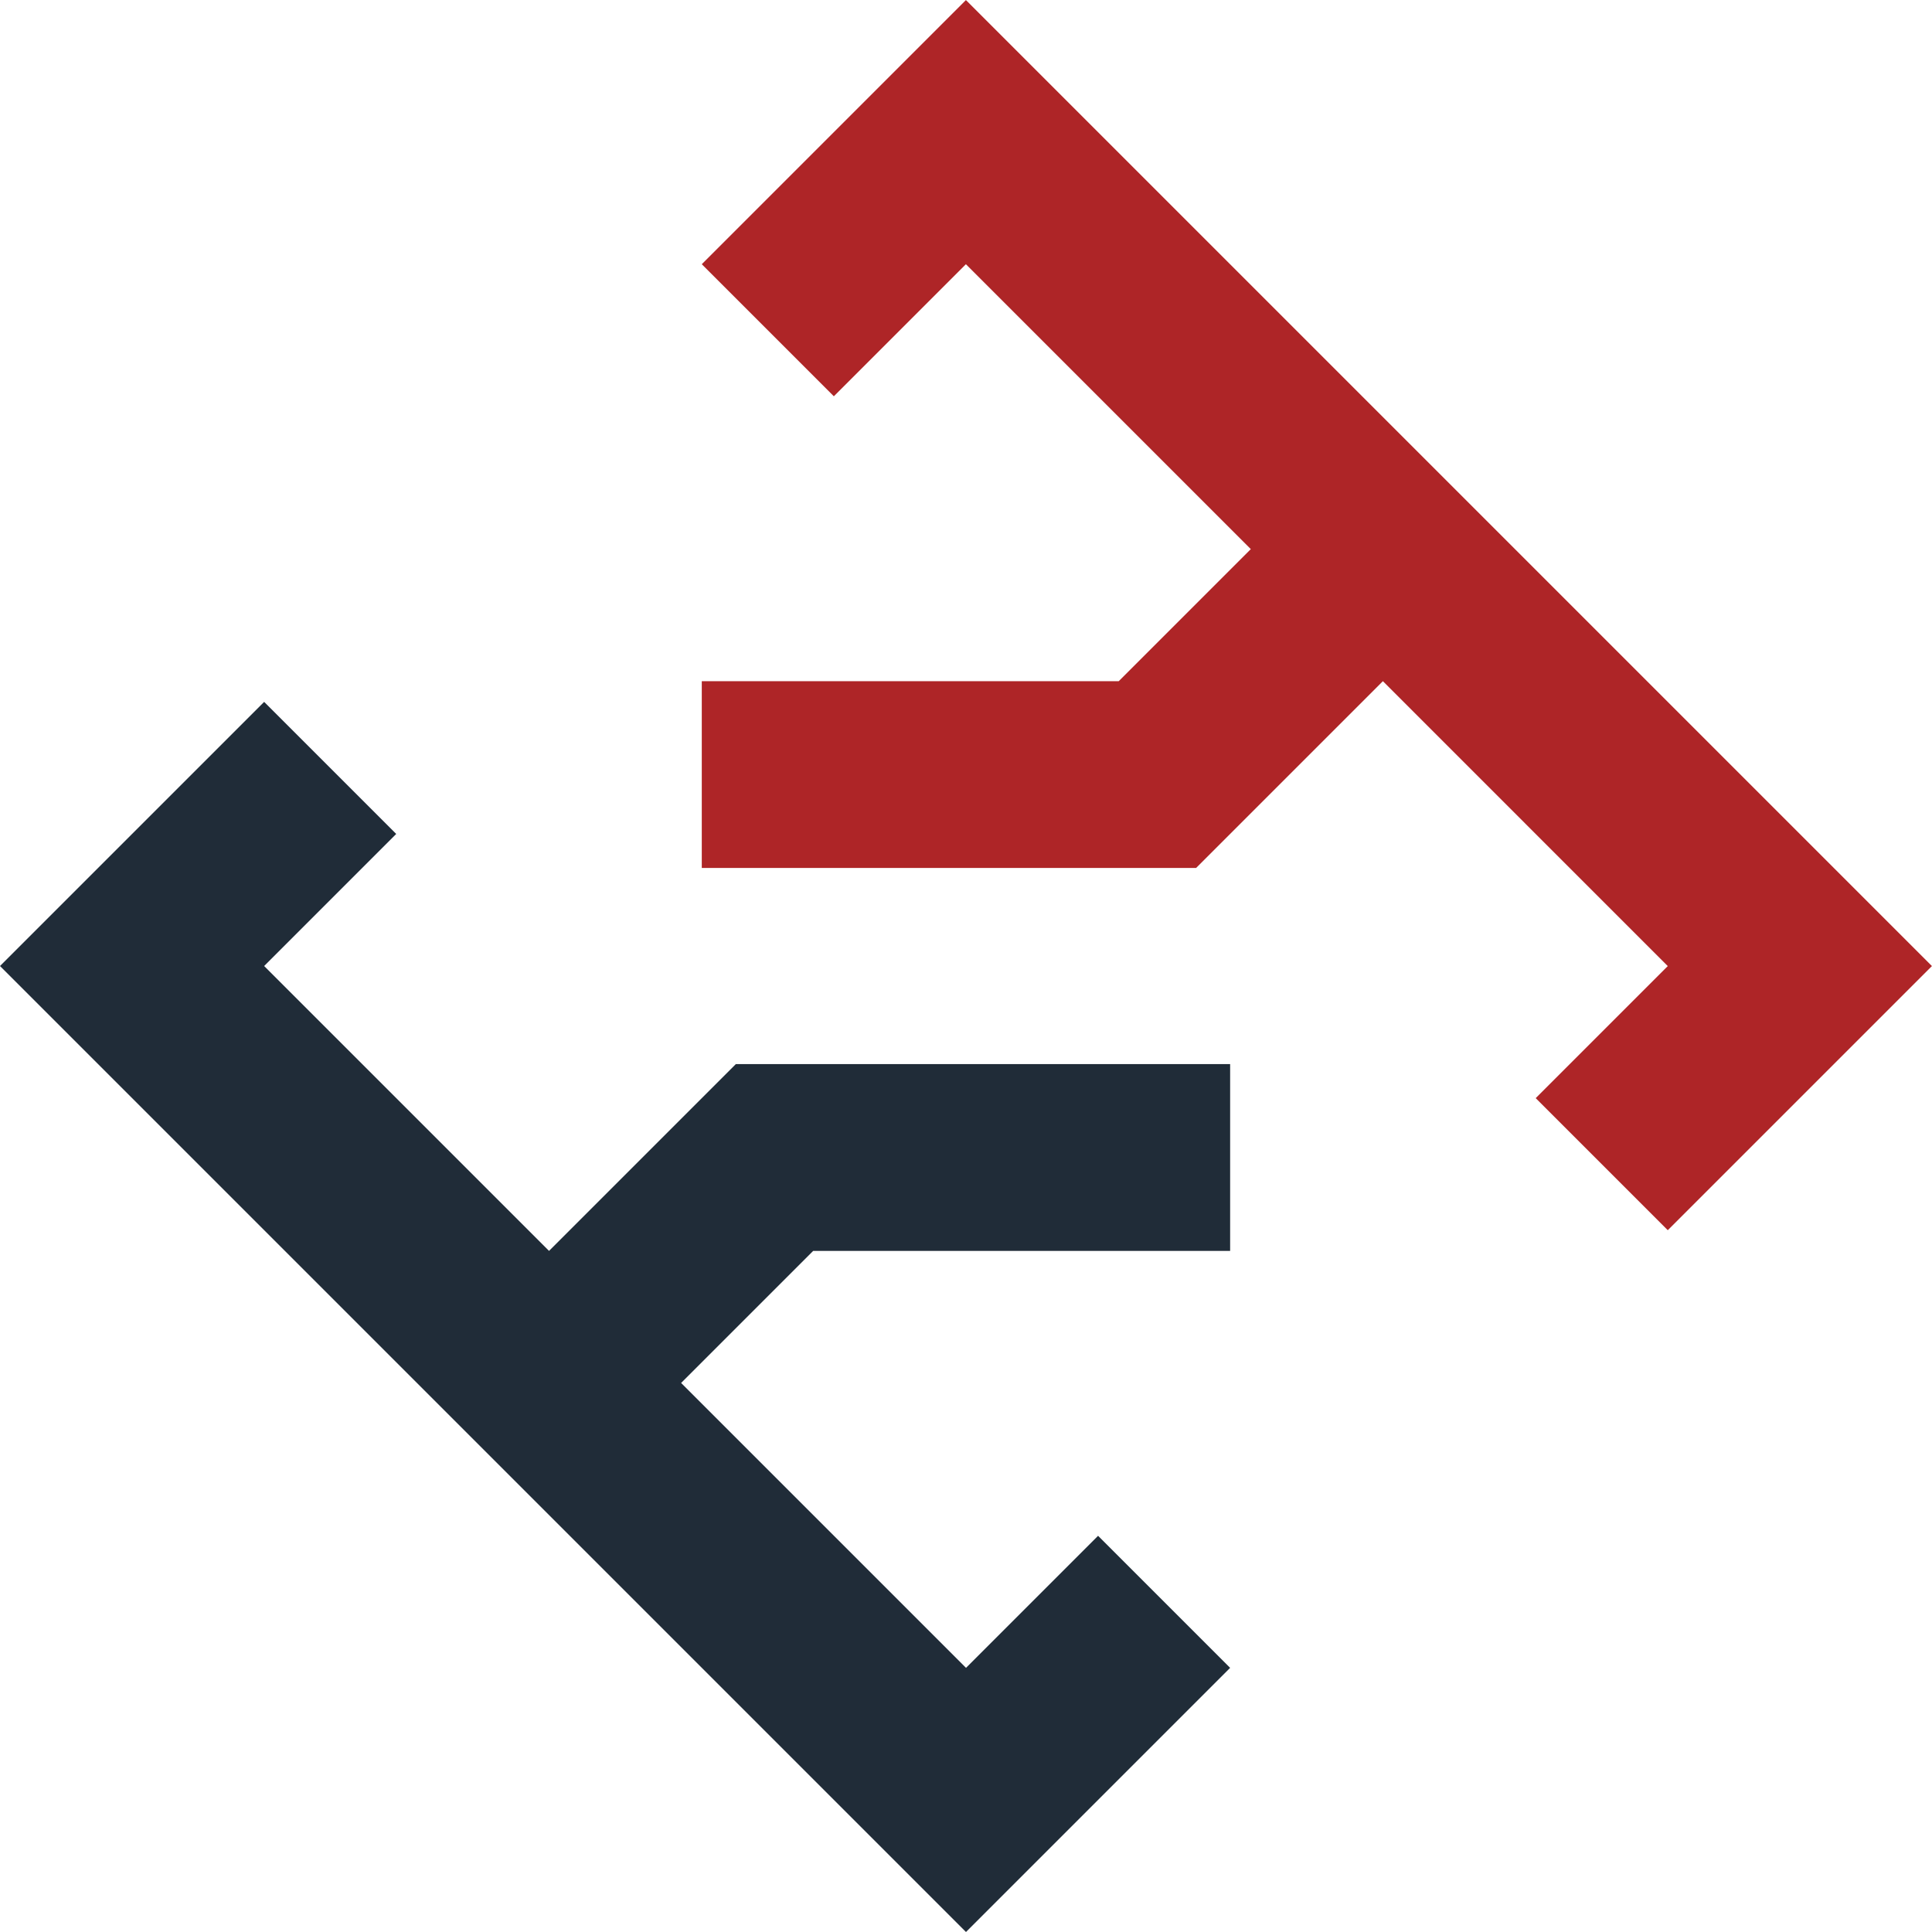 <?xml version="1.0" encoding="UTF-8" standalone="no"?>
<!-- Created with Inkscape (http://www.inkscape.org/) -->

<svg
   xmlns:dc="http://purl.org/dc/elements/1.1/"
   xmlns:cc="http://creativecommons.org/ns#"
   xmlns:rdf="http://www.w3.org/1999/02/22-rdf-syntax-ns#"
   xmlns:svg="http://www.w3.org/2000/svg"
   xmlns="http://www.w3.org/2000/svg"
   xmlns:sodipodi="http://sodipodi.sourceforge.net/DTD/sodipodi-0.dtd"
   xmlns:inkscape="http://www.inkscape.org/namespaces/inkscape"
   width="512"
   height="512"
   viewBox="0 0 135.467 135.467"
   version="1.1"
   id="svg8"
   inkscape:version="0.92.4 (5da689c313, 2019-01-14)"
   sodipodi:docname="logo.svg">
  <title
     id="title4617">smiosoft-logo</title>
  <defs
     id="defs2" />
  <sodipodi:namedview
     id="base"
     pagecolor="#ffffff"
     bordercolor="#666666"
     borderopacity="1.0"
     inkscape:pageopacity="0.0"
     inkscape:pageshadow="2"
     inkscape:zoom="1"
     inkscape:cx="259.90881"
     inkscape:cy="223.75978"
     inkscape:document-units="px"
     inkscape:current-layer="layer1"
     showgrid="false"
     units="px"
     inkscape:pagecheckerboard="true"
     inkscape:showpageshadow="false"
     inkscape:window-width="1920"
     inkscape:window-height="1027"
     inkscape:window-x="1072"
     inkscape:window-y="399"
     inkscape:window-maximized="1"
     objecttolerance="20"
     showguides="true"
     inkscape:guide-bbox="true">
    <sodipodi:guide
       position="0,67.733"
       orientation="0.707,0.707"
       id="guide3751"
       inkscape:locked="true"
       inkscape:label=""
       inkscape:color="rgb(0,0,255)" />
    <sodipodi:guide
       position="18.521,67.733"
       orientation="0.707,0.707"
       id="guide3755"
       inkscape:locked="true"
       inkscape:label=""
       inkscape:color="rgb(0,0,255)" />
    <sodipodi:guide
       position="37.042,67.733"
       orientation="0.707,0.707"
       id="guide3762"
       inkscape:locked="true"
       inkscape:label=""
       inkscape:color="rgb(0,0,255)" />
    <sodipodi:guide
       position="9.26,0"
       orientation="-0.707,0.707"
       id="guide3776"
       inkscape:locked="true"
       inkscape:label=""
       inkscape:color="rgb(0,0,255)" />
    <sodipodi:guide
       position="9.26,18.521"
       orientation="-0.707,0.707"
       id="guide3778"
       inkscape:locked="false"
       inkscape:label=""
       inkscape:color="rgb(0,0,255)" />
    <sodipodi:guide
       position="0,67.733"
       orientation="-0.707,0.707"
       id="guide3786"
       inkscape:locked="false"
       inkscape:label=""
       inkscape:color="rgb(0,0,255)" />
    <sodipodi:guide
       position="0,49.212"
       orientation="-0.707,0.707"
       id="guide3788"
       inkscape:locked="false"
       inkscape:label=""
       inkscape:color="rgb(0,0,255)" />
    <sodipodi:guide
       position="67.733,0"
       orientation="-0.707,0.707"
       id="guide3790"
       inkscape:locked="false"
       inkscape:label=""
       inkscape:color="rgb(0,0,255)" />
    <sodipodi:guide
       position="49.212,0"
       orientation="-0.707,0.707"
       id="guide3792"
       inkscape:locked="false"
       inkscape:label=""
       inkscape:color="rgb(0,0,255)" />
    <sodipodi:guide
       position="86.254,0"
       orientation="1,0"
       id="guide3796"
       inkscape:locked="false"
       inkscape:label=""
       inkscape:color="rgb(0,0,255)" />
    <sodipodi:guide
       position="57.018,47.757"
       orientation="0,1"
       id="guide3798"
       inkscape:locked="true"
       inkscape:label=""
       inkscape:color="rgb(0,0,255)" />
    <sodipodi:guide
       position="0,60.854"
       orientation="0,1"
       id="guide3806"
       inkscape:locked="true"
       inkscape:label=""
       inkscape:color="rgb(0,0,255)" />
  </sodipodi:namedview>
  <g
     inkscape:label="lower"
     inkscape:groupmode="layer"
     id="layer1"
     transform="translate(0,-161.533)"
     style="display:inline">
    <path
       style="fill:#202c38;fill-opacity:1;stroke:none;stroke-width:0.265px;stroke-linecap:butt;stroke-linejoin:miter;stroke-opacity:1"
       d="m 18.521,229.267 9.26,-9.26 -9.26,-9.26 L 0,229.267 67.733,297 l 18.521,-18.521 -9.26,-9.26 -9.26,9.26 -19.976,-19.976 9.26,-9.26 H 86.254 V 236.146 H 51.594 l -13.097,13.097 z"
       id="path3804"
       inkscape:connector-curvature="0"
       sodipodi:nodetypes="ccccccccccccccc" />
  </g>
  <g
     style="display:inline"
     transform="translate(0,-161.533)"
     id="g3810"
     inkscape:groupmode="layer"
     inkscape:label="upper">
    <path
       sodipodi:nodetypes="ccccccccccccccc"
       inkscape:connector-curvature="0"
       id="path3808"
       d="m 116.94,229.272 -9.26,9.26 9.26,9.26 18.521,-18.521 -67.733,-67.733 -18.521,18.521 9.26,9.26 9.26,-9.26 19.976,19.976 -9.26,9.26 h -29.236 v 13.097 h 34.66 l 13.097,-13.097 z"
       style="fill:#ae2527;stroke:none;stroke-width:0.265px;stroke-linecap:butt;stroke-linejoin:miter;stroke-opacity:1;fill-opacity:1" />
  </g>
</svg>
